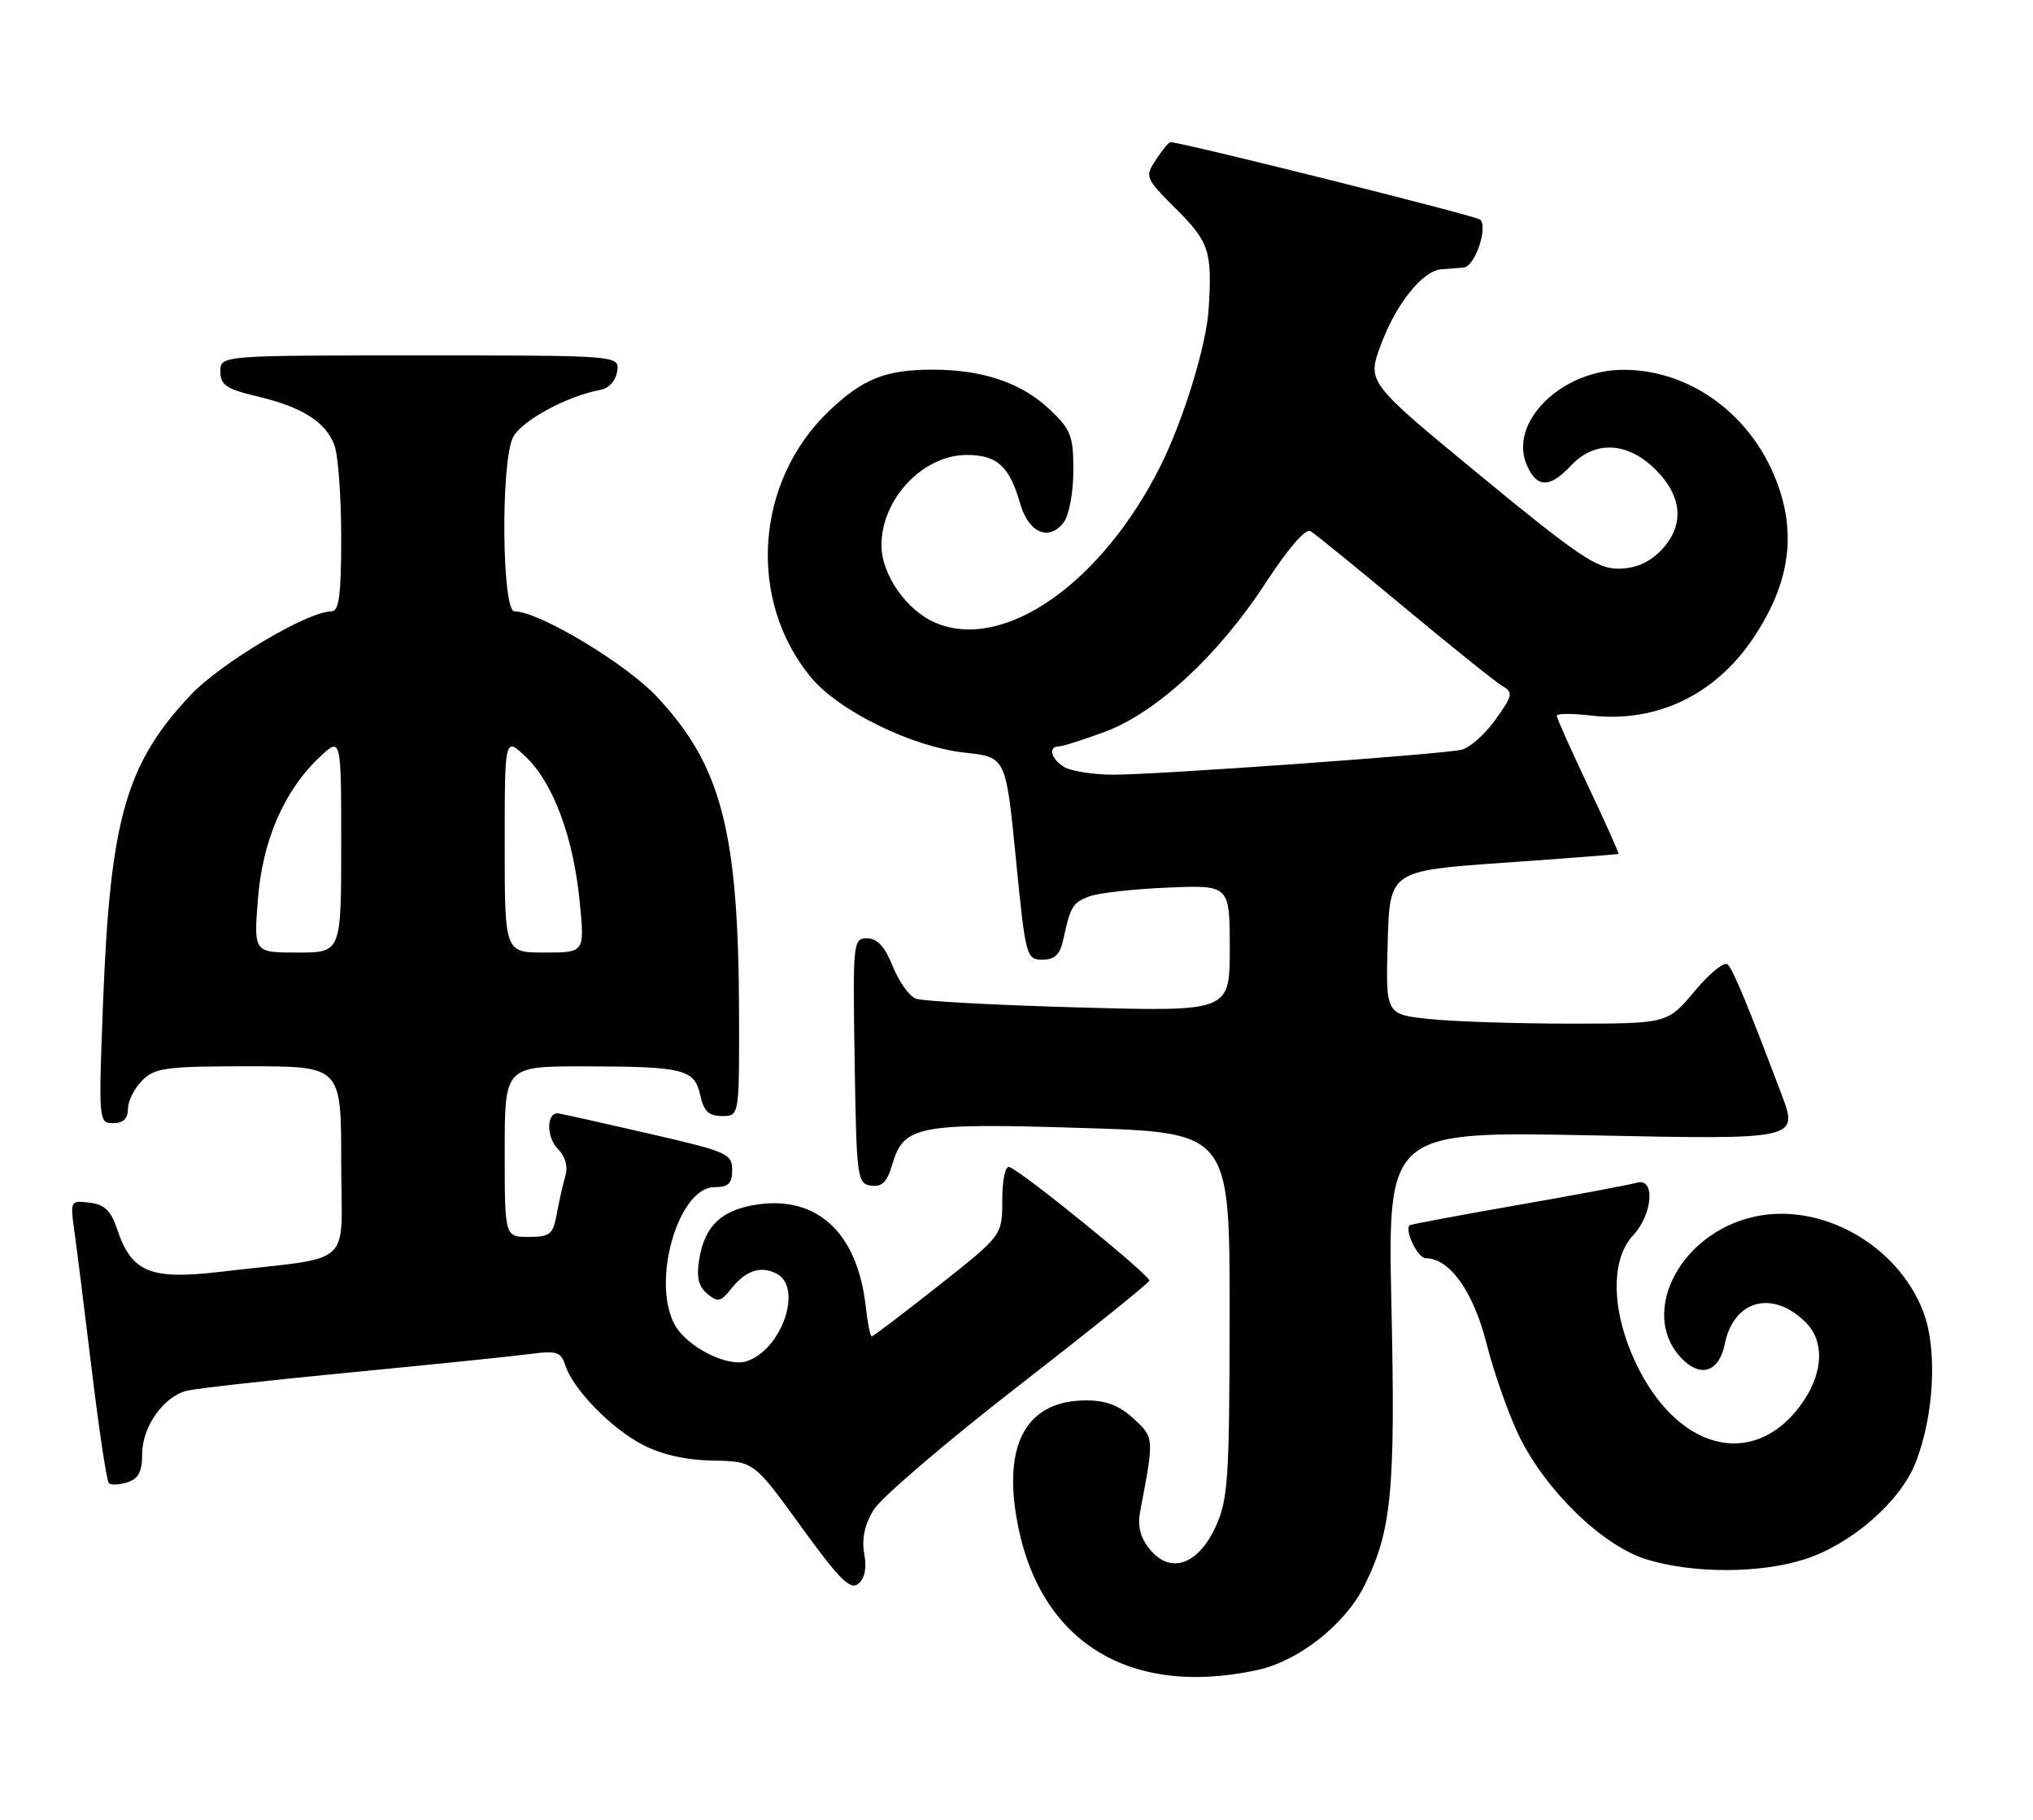 <?xml version="1.0" encoding="UTF-8" standalone="no"?>
<!DOCTYPE svg PUBLIC "-//W3C//DTD SVG 1.1//EN" "http://www.w3.org/Graphics/SVG/1.1/DTD/svg11.dtd" >
<svg xmlns="http://www.w3.org/2000/svg" xmlns:xlink="http://www.w3.org/1999/xlink" version="1.1" viewBox="0 0 286 256">
 <g >
 <path fill="currentColor"
d=" M 176.84 234.94 C 182.63 233.70 189.17 228.58 191.90 223.14 C 195.76 215.45 196.32 209.82 195.75 183.88 C 195.21 159.13 195.21 159.13 224.12 159.72 C 253.03 160.31 253.03 160.31 250.61 153.91 C 245.88 141.39 243.85 136.49 243.05 135.67 C 242.60 135.21 240.51 136.90 238.41 139.42 C 234.58 144.00 234.58 144.00 220.93 144.00 C 213.43 144.00 204.51 143.71 201.11 143.35 C 194.93 142.71 194.93 142.71 195.22 132.60 C 195.50 122.50 195.50 122.50 211.50 121.37 C 220.30 120.75 227.58 120.19 227.69 120.12 C 227.79 120.05 225.88 115.79 223.44 110.63 C 221.00 105.48 219.00 101.00 219.00 100.68 C 219.00 100.36 221.14 100.35 223.75 100.65 C 232.96 101.74 241.24 97.81 246.64 89.78 C 251.28 82.87 252.56 76.44 250.62 69.78 C 247.58 59.31 238.54 52.07 228.48 52.02 C 219.65 51.98 212.08 59.49 214.84 65.55 C 216.26 68.67 218.04 68.65 221.00 65.50 C 224.37 61.91 228.98 62.14 232.92 66.08 C 236.78 69.93 237.00 74.09 233.55 77.55 C 231.88 79.21 229.97 80.00 227.62 80.00 C 224.65 80.00 221.88 78.12 208.24 66.89 C 192.31 53.77 192.31 53.77 194.25 48.53 C 196.37 42.76 200.14 38.06 202.79 37.88 C 203.73 37.82 205.14 37.71 205.93 37.63 C 207.49 37.49 209.38 31.94 208.22 30.89 C 207.64 30.35 166.22 20.00 164.67 20.00 C 164.43 20.00 163.50 21.11 162.61 22.47 C 161.03 24.88 161.10 25.05 165.50 29.44 C 170.12 34.07 170.54 35.36 170.03 43.50 C 169.71 48.58 166.50 59.04 163.28 65.50 C 155.03 82.01 141.28 91.65 131.68 87.64 C 127.55 85.92 124.01 80.86 124.00 76.70 C 124.00 70.18 129.84 64.00 136.01 64.00 C 140.28 64.00 142.02 65.59 143.53 70.88 C 144.71 75.00 147.64 76.21 149.68 73.42 C 150.41 72.43 151.00 69.17 151.00 66.18 C 151.00 61.30 150.65 60.41 147.64 57.57 C 143.70 53.85 138.24 52.00 131.20 52.00 C 124.61 52.00 121.36 53.29 116.63 57.81 C 106.23 67.73 105.09 84.37 114.06 95.26 C 117.99 100.02 128.32 105.08 135.74 105.88 C 141.50 106.50 141.50 106.50 142.91 120.75 C 144.27 134.59 144.38 135.00 146.64 135.00 C 148.36 135.00 149.12 134.29 149.56 132.25 C 150.61 127.47 150.90 126.99 153.24 126.10 C 154.51 125.62 159.47 125.06 164.27 124.86 C 173.00 124.50 173.00 124.50 173.00 133.41 C 173.00 142.31 173.00 142.31 151.75 141.72 C 140.06 141.40 129.75 140.84 128.83 140.49 C 127.91 140.14 126.45 138.08 125.59 135.92 C 124.48 133.16 123.41 132.00 121.98 132.00 C 120.01 132.00 119.96 132.49 120.23 149.25 C 120.49 165.72 120.59 166.51 122.53 166.79 C 124.07 167.01 124.80 166.29 125.53 163.79 C 127.14 158.33 129.14 157.95 152.35 158.68 C 173.00 159.32 173.00 159.32 172.98 184.91 C 172.96 207.95 172.77 210.92 171.04 214.71 C 168.58 220.14 164.64 221.51 161.75 217.94 C 160.39 216.27 160.00 214.69 160.41 212.54 C 162.38 202.22 162.38 202.26 159.48 199.57 C 157.49 197.73 155.61 197.00 152.82 197.00 C 144.71 197.00 141.24 202.69 142.95 213.20 C 145.80 230.70 158.53 238.87 176.84 234.94 Z  M 121.58 218.56 C 121.20 216.50 121.63 214.49 122.89 212.41 C 123.93 210.71 133.04 202.91 143.14 195.07 C 153.24 187.23 161.59 180.52 161.69 180.16 C 161.89 179.48 143.76 164.76 142.00 164.17 C 141.42 163.98 141.00 165.95 141.00 168.81 C 141.00 173.78 141.00 173.78 132.00 180.89 C 127.05 184.80 122.83 188.00 122.63 188.00 C 122.43 188.00 122.04 186.07 121.78 183.71 C 120.62 173.46 114.97 168.18 106.51 169.45 C 101.49 170.20 99.13 172.44 98.36 177.17 C 97.96 179.66 98.26 180.97 99.50 182.00 C 100.98 183.23 101.40 183.14 102.84 181.32 C 104.92 178.71 107.00 178.01 109.25 179.17 C 113.01 181.11 109.97 189.92 105.00 191.50 C 102.28 192.36 96.56 189.42 94.89 186.30 C 91.61 180.17 95.45 167.00 100.52 167.00 C 102.48 167.00 103.00 166.49 103.00 164.58 C 103.00 162.30 102.28 161.99 91.25 159.46 C 84.79 157.97 79.08 156.70 78.56 156.63 C 76.86 156.40 76.82 159.96 78.50 161.65 C 79.53 162.67 79.92 164.09 79.54 165.40 C 79.20 166.55 78.66 168.96 78.33 170.75 C 77.80 173.66 77.38 174.00 74.37 174.00 C 71.00 174.00 71.00 174.00 71.00 162.00 C 71.00 150.00 71.00 150.00 82.25 150.01 C 96.22 150.03 97.71 150.40 98.52 154.10 C 99.01 156.33 99.72 157.00 101.58 157.00 C 104.00 157.00 104.00 157.00 103.97 142.75 C 103.91 117.01 101.53 107.75 92.43 98.03 C 88.05 93.34 75.80 86.00 72.37 86.00 C 70.62 86.00 70.42 65.36 72.13 61.61 C 73.19 59.28 79.71 55.71 84.50 54.84 C 85.66 54.63 86.63 53.54 86.82 52.24 C 87.14 50.00 87.14 50.00 59.07 50.00 C 31.00 50.00 31.00 50.00 31.00 52.26 C 31.00 54.16 31.83 54.72 36.16 55.75 C 42.51 57.26 45.80 59.33 47.04 62.62 C 47.57 64.00 48.00 69.83 48.00 75.57 C 48.00 83.72 47.70 86.00 46.63 86.00 C 43.27 86.00 30.96 93.33 26.73 97.86 C 17.72 107.49 15.51 115.24 14.51 140.75 C 13.85 157.77 13.87 158.00 15.92 158.00 C 17.33 158.00 18.00 157.36 18.00 156.00 C 18.00 154.90 18.90 153.10 20.00 152.00 C 21.79 150.21 23.33 150.00 35.00 150.00 C 48.00 150.00 48.00 150.00 48.00 163.44 C 48.00 178.68 50.23 176.65 31.00 178.91 C 21.15 180.07 18.51 178.99 16.49 172.94 C 15.60 170.29 14.70 169.43 12.59 169.18 C 9.90 168.86 9.87 168.93 10.46 173.18 C 10.80 175.55 11.90 184.38 12.92 192.80 C 13.94 201.21 15.01 208.34 15.31 208.64 C 15.61 208.94 16.78 208.89 17.92 208.52 C 19.47 208.03 20.00 207.03 20.00 204.57 C 20.00 200.71 22.99 196.47 26.29 195.64 C 27.57 195.32 38.04 194.15 49.56 193.04 C 61.08 191.93 72.38 190.77 74.67 190.46 C 78.29 189.98 78.92 190.18 79.51 192.02 C 80.58 195.39 85.96 200.94 90.41 203.24 C 93.08 204.63 96.51 205.40 100.28 205.47 C 106.05 205.57 106.05 205.57 112.70 214.76 C 118.11 222.22 119.62 223.73 120.75 222.79 C 121.67 222.03 121.95 220.56 121.58 218.56 Z  M 253.94 219.33 C 260.42 217.24 267.26 211.29 269.44 205.87 C 272.09 199.23 272.59 189.84 270.57 184.54 C 266.96 175.10 256.17 169.05 246.74 171.17 C 235.94 173.60 230.29 185.43 237.02 191.52 C 239.53 193.79 241.90 192.76 242.64 189.07 C 243.88 182.86 249.38 181.38 254.03 186.03 C 256.64 188.64 256.52 192.93 253.72 197.09 C 247.33 206.56 236.64 204.51 230.57 192.64 C 226.71 185.10 226.38 177.36 229.75 173.77 C 232.53 170.80 232.89 165.60 230.25 166.38 C 229.29 166.66 221.76 168.08 213.51 169.52 C 205.27 170.96 198.42 172.24 198.30 172.37 C 197.56 173.10 199.46 177.00 200.56 177.00 C 203.94 177.00 207.28 181.69 209.14 189.06 C 210.18 193.15 212.23 198.97 213.70 202.00 C 217.46 209.71 225.47 217.47 231.62 219.36 C 238.18 221.38 247.64 221.37 253.94 219.33 Z  M 149.75 107.92 C 147.87 106.83 147.38 105.00 148.96 105.00 C 149.49 105.00 152.43 104.06 155.50 102.92 C 162.77 100.19 171.51 92.08 178.12 81.90 C 181.25 77.09 183.68 74.30 184.37 74.72 C 184.99 75.09 190.93 79.93 197.57 85.45 C 204.21 90.98 210.41 95.95 211.35 96.50 C 212.91 97.41 212.82 97.83 210.35 101.28 C 208.86 103.35 206.71 105.24 205.57 105.48 C 202.30 106.16 162.05 109.03 156.50 108.98 C 153.75 108.96 150.71 108.48 149.75 107.92 Z  M 36.27 126.64 C 36.90 118.31 39.91 111.31 44.91 106.56 C 48.00 103.63 48.00 103.63 48.00 118.81 C 48.00 134.00 48.00 134.00 41.86 134.00 C 35.71 134.00 35.71 134.00 36.27 126.64 Z  M 71.00 118.81 C 71.00 103.63 71.00 103.63 74.00 106.50 C 77.84 110.18 80.66 117.76 81.55 126.83 C 82.26 134.00 82.26 134.00 76.63 134.00 C 71.00 134.00 71.00 134.00 71.00 118.81 Z "/>
</g>
</svg>